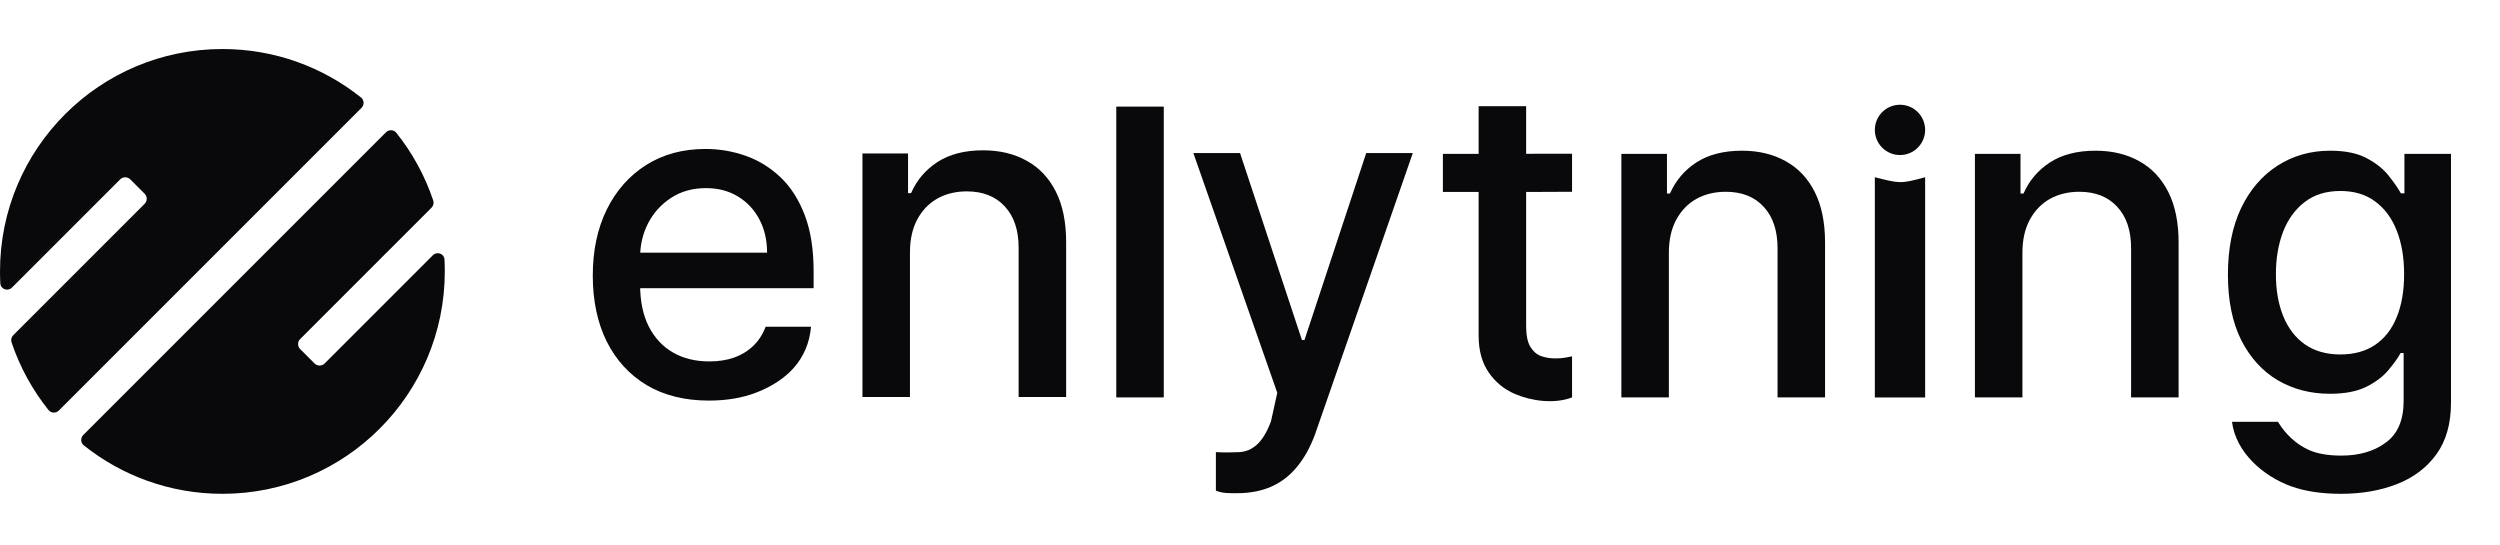 <svg width="408" height="89" viewBox="0 0 408 89" fill="none" xmlns="http://www.w3.org/2000/svg">
<g clip-path="url(#clip0_694_11076)">
<path d="M70.706 32.72C70.845 33.132 70.732 33.586 70.425 33.893L48.992 55.326C48.535 55.782 48.535 56.521 48.992 56.977L51.329 59.315C51.786 59.772 52.526 59.772 52.983 59.315L70.632 41.666C71.322 40.976 72.49 41.387 72.541 42.361C72.574 43.002 72.591 43.647 72.591 44.296C72.591 64.341 56.341 80.591 36.296 80.591C27.742 80.591 19.879 77.632 13.675 72.682C13.143 72.258 13.114 71.468 13.595 70.986L62.985 21.596C63.467 21.115 64.258 21.144 64.683 21.677C67.291 24.945 69.345 28.673 70.706 32.72Z" fill="#09090B"/>
<path d="M58.996 17.605C59.478 17.124 59.448 16.334 58.916 15.909C52.712 10.959 44.849 8 36.296 8C16.25 8 0 24.25 0 44.296C0 44.944 0.017 45.589 0.051 46.23C0.102 47.204 1.269 47.615 1.959 46.925L19.61 29.275C20.067 28.818 20.808 28.818 21.264 29.275L23.602 31.612C24.058 32.068 24.058 32.807 23.602 33.263L2.167 54.698C1.859 55.006 1.746 55.459 1.885 55.872C3.246 59.919 5.301 63.647 7.908 66.914C8.333 67.447 9.125 67.477 9.607 66.995L58.996 17.605Z" fill="#09090B"/>
<path d="M115.696 65.376C111.772 65.376 108.392 64.539 105.557 62.866C102.74 61.175 100.562 58.803 99.023 55.75C97.502 52.679 96.741 49.083 96.741 44.96C96.741 40.888 97.502 37.3 99.023 34.195C100.562 31.09 102.705 28.666 105.454 26.924C108.219 25.181 111.452 24.31 115.151 24.31C117.398 24.31 119.576 24.681 121.685 25.423C123.794 26.165 125.687 27.329 127.364 28.916C129.04 30.503 130.363 32.565 131.331 35.101C132.299 37.619 132.783 40.681 132.783 44.287V47.03H101.123V41.233H125.186C125.186 39.198 124.771 37.395 123.941 35.825C123.111 34.238 121.945 32.987 120.441 32.073C118.954 31.159 117.208 30.702 115.203 30.702C113.025 30.702 111.123 31.236 109.499 32.306C107.891 33.358 106.646 34.738 105.765 36.446C104.9 38.137 104.468 39.974 104.468 41.958V46.486C104.468 49.143 104.935 51.403 105.868 53.266C106.819 55.129 108.142 56.552 109.836 57.535C111.53 58.502 113.509 58.984 115.773 58.984C117.243 58.984 118.582 58.778 119.792 58.364C121.002 57.932 122.048 57.294 122.93 56.449C123.811 55.603 124.486 54.56 124.952 53.318H132.36C131.886 58.768 128.322 62.163 123.448 64.056C121.184 64.936 118.6 65.376 115.696 65.376Z" fill="#09090B"/>
<path d="M148.505 41.195V64.794H140.753V25.048H148.194V31.517H148.687C149.603 29.413 151.038 27.722 152.991 26.446C154.962 25.169 157.442 24.531 160.433 24.531C163.147 24.531 165.524 25.1 167.563 26.239C169.603 27.36 171.185 29.033 172.308 31.259C173.432 33.484 173.994 36.236 173.994 39.513V64.794H166.241V40.445C166.241 37.564 165.489 35.313 163.985 33.691C162.481 32.052 160.416 31.233 157.788 31.233C155.99 31.233 154.391 31.621 152.991 32.397C151.608 33.173 150.511 34.312 149.698 35.813C148.903 37.297 148.505 39.091 148.505 41.195Z" fill="#09090B"/>
<path d="M189.928 17.4V64.859H182.176V17.4H189.928Z" fill="#09090B"/>
<path d="M201.855 80.491C200.753 80.491 199.47 80.531 198.432 80.07V73.789C199.951 73.864 201.111 73.84 202.218 73.789C203.324 73.737 204.301 73.323 205.148 72.547C206.012 71.77 206.773 70.502 207.43 68.743L208.45 64.102L194.757 24.984H202.377L212.474 55.489H212.889L222.965 24.984H230.569L214.612 70.891C213.851 72.961 212.883 74.712 211.708 76.143C210.532 77.592 209.132 78.679 207.507 79.404C205.882 80.128 203.998 80.491 201.855 80.491Z" fill="#09090B"/>
<path d="M256.56 25.087V31.297C253.794 31.297 252.758 31.323 250.526 31.323C250.257 31.323 249.331 31.323 249.066 31.323C244.767 31.323 240.877 31.323 235.479 31.323V25.113L256.56 25.087ZM241.313 17.335H245.19H249.066C249.066 17.335 249.066 23.624 249.066 31.323C249.066 31.585 249.066 32.717 249.066 32.983C249.066 39.763 249.066 46.852 249.066 53.188C249.066 54.689 249.291 55.819 249.74 56.578C250.19 57.32 250.769 57.829 251.477 58.105C252.203 58.364 252.99 58.493 253.837 58.493C254.459 58.493 255.004 58.45 255.471 58.364C255.937 58.277 256.3 58.208 256.56 58.157V64.859C253.7 65.956 249.972 65.472 247.225 64.289C245.462 63.53 244.036 62.357 242.947 60.77C241.858 59.183 241.313 57.191 241.313 54.793V17.335Z" fill="#09090B"/>
<path d="M272.36 41.259V64.859H264.607V25.113H272.049V31.581H272.542C273.458 29.477 274.893 27.786 276.846 26.51C278.817 25.233 281.297 24.595 284.288 24.595C287.002 24.595 289.378 25.164 291.418 26.303C293.458 27.424 295.04 29.097 296.163 31.323C297.287 33.548 297.849 36.3 297.849 39.577V64.859H290.096V40.509C290.096 37.628 289.344 35.377 287.84 33.755C286.336 32.116 284.27 31.297 281.643 31.297C279.845 31.297 278.246 31.685 276.846 32.461C275.463 33.238 274.365 34.376 273.553 35.877C272.758 37.361 272.36 39.155 272.36 41.259Z" fill="#09090B"/>
<path d="M330.059 41.259V64.859H322.306V25.113H329.748V31.581H330.241C331.157 29.477 332.592 27.786 334.545 26.51C336.516 25.233 338.996 24.595 341.987 24.595C344.701 24.595 347.077 25.164 349.117 26.303C351.157 27.424 352.739 29.097 353.862 31.323C354.986 33.548 355.548 36.3 355.548 39.577V64.859H347.795V40.509C347.795 37.628 347.043 35.377 345.539 33.755C344.035 32.116 341.969 31.297 339.342 31.297C337.544 31.297 335.945 31.685 334.545 32.461C333.162 33.238 332.064 34.376 331.252 35.877C330.457 37.361 330.059 39.155 330.059 41.259Z" fill="#09090B"/>
<path d="M382.031 80.591C378.868 80.591 376.145 80.177 373.863 79.349C369.378 77.709 364.89 73.854 364.263 68.843H371.763C373.001 70.856 374.675 72.478 376.845 73.449C378.211 74.053 379.965 74.355 382.109 74.355C385.048 74.355 387.476 73.639 389.395 72.207C391.314 70.793 392.273 68.533 392.273 65.428V57.613H391.781C391.314 58.458 390.64 59.399 389.758 60.434C388.894 61.469 387.701 62.366 386.18 63.125C384.659 63.884 382.679 64.263 380.242 64.263C377.096 64.263 374.261 63.53 371.737 62.064C369.231 60.58 367.243 58.398 365.774 55.517C364.322 52.619 363.596 49.057 363.596 44.83C363.596 40.604 364.313 36.981 365.748 33.962C367.2 30.943 369.188 28.632 371.711 27.027C374.235 25.406 377.096 24.595 380.294 24.595C382.766 24.595 384.762 25.009 386.284 25.837C387.805 26.648 388.989 27.597 389.836 28.683C390.7 29.77 391.366 30.728 391.832 31.556H392.403V25.113H400V65.738C400 69.154 399.205 71.957 397.615 74.148C396.024 76.339 393.872 77.96 391.158 79.013C388.462 80.065 385.419 80.591 382.031 80.591ZM381.953 57.846C384.183 57.846 386.067 57.328 387.606 56.293C389.162 55.241 390.337 53.74 391.132 51.791C391.945 49.824 392.351 47.47 392.351 44.727C392.351 42.053 391.953 39.698 391.158 37.663C390.363 35.627 389.196 34.04 387.658 32.901C386.119 31.745 384.218 31.168 381.953 31.168C379.62 31.168 377.675 31.771 376.119 32.979C374.564 34.169 373.388 35.791 372.593 37.844C371.815 39.897 371.426 42.191 371.426 44.727C371.426 47.332 371.824 49.617 372.619 51.584C373.414 53.55 374.59 55.086 376.145 56.19C377.718 57.294 379.654 57.846 381.953 57.846Z" fill="#09090B"/>
<path d="M305.973 64.87V28.924C310.004 29.93 310.081 30.046 314.182 28.924V64.87H305.973Z" fill="#09090B"/>
<path d="M314.182 21.198C314.182 23.465 312.344 25.303 310.078 25.303C307.811 25.303 305.973 23.465 305.973 21.198C305.973 18.932 307.811 17.094 310.078 17.094C312.344 17.094 314.182 18.932 314.182 21.198Z" fill="#09090B"/>
</g>
<defs>
<clipPath id="clip0_694_11076">
<rect width="400" height="73" fill="white" transform="translate(0 8)"/>
</clipPath>
</defs>
</svg>
